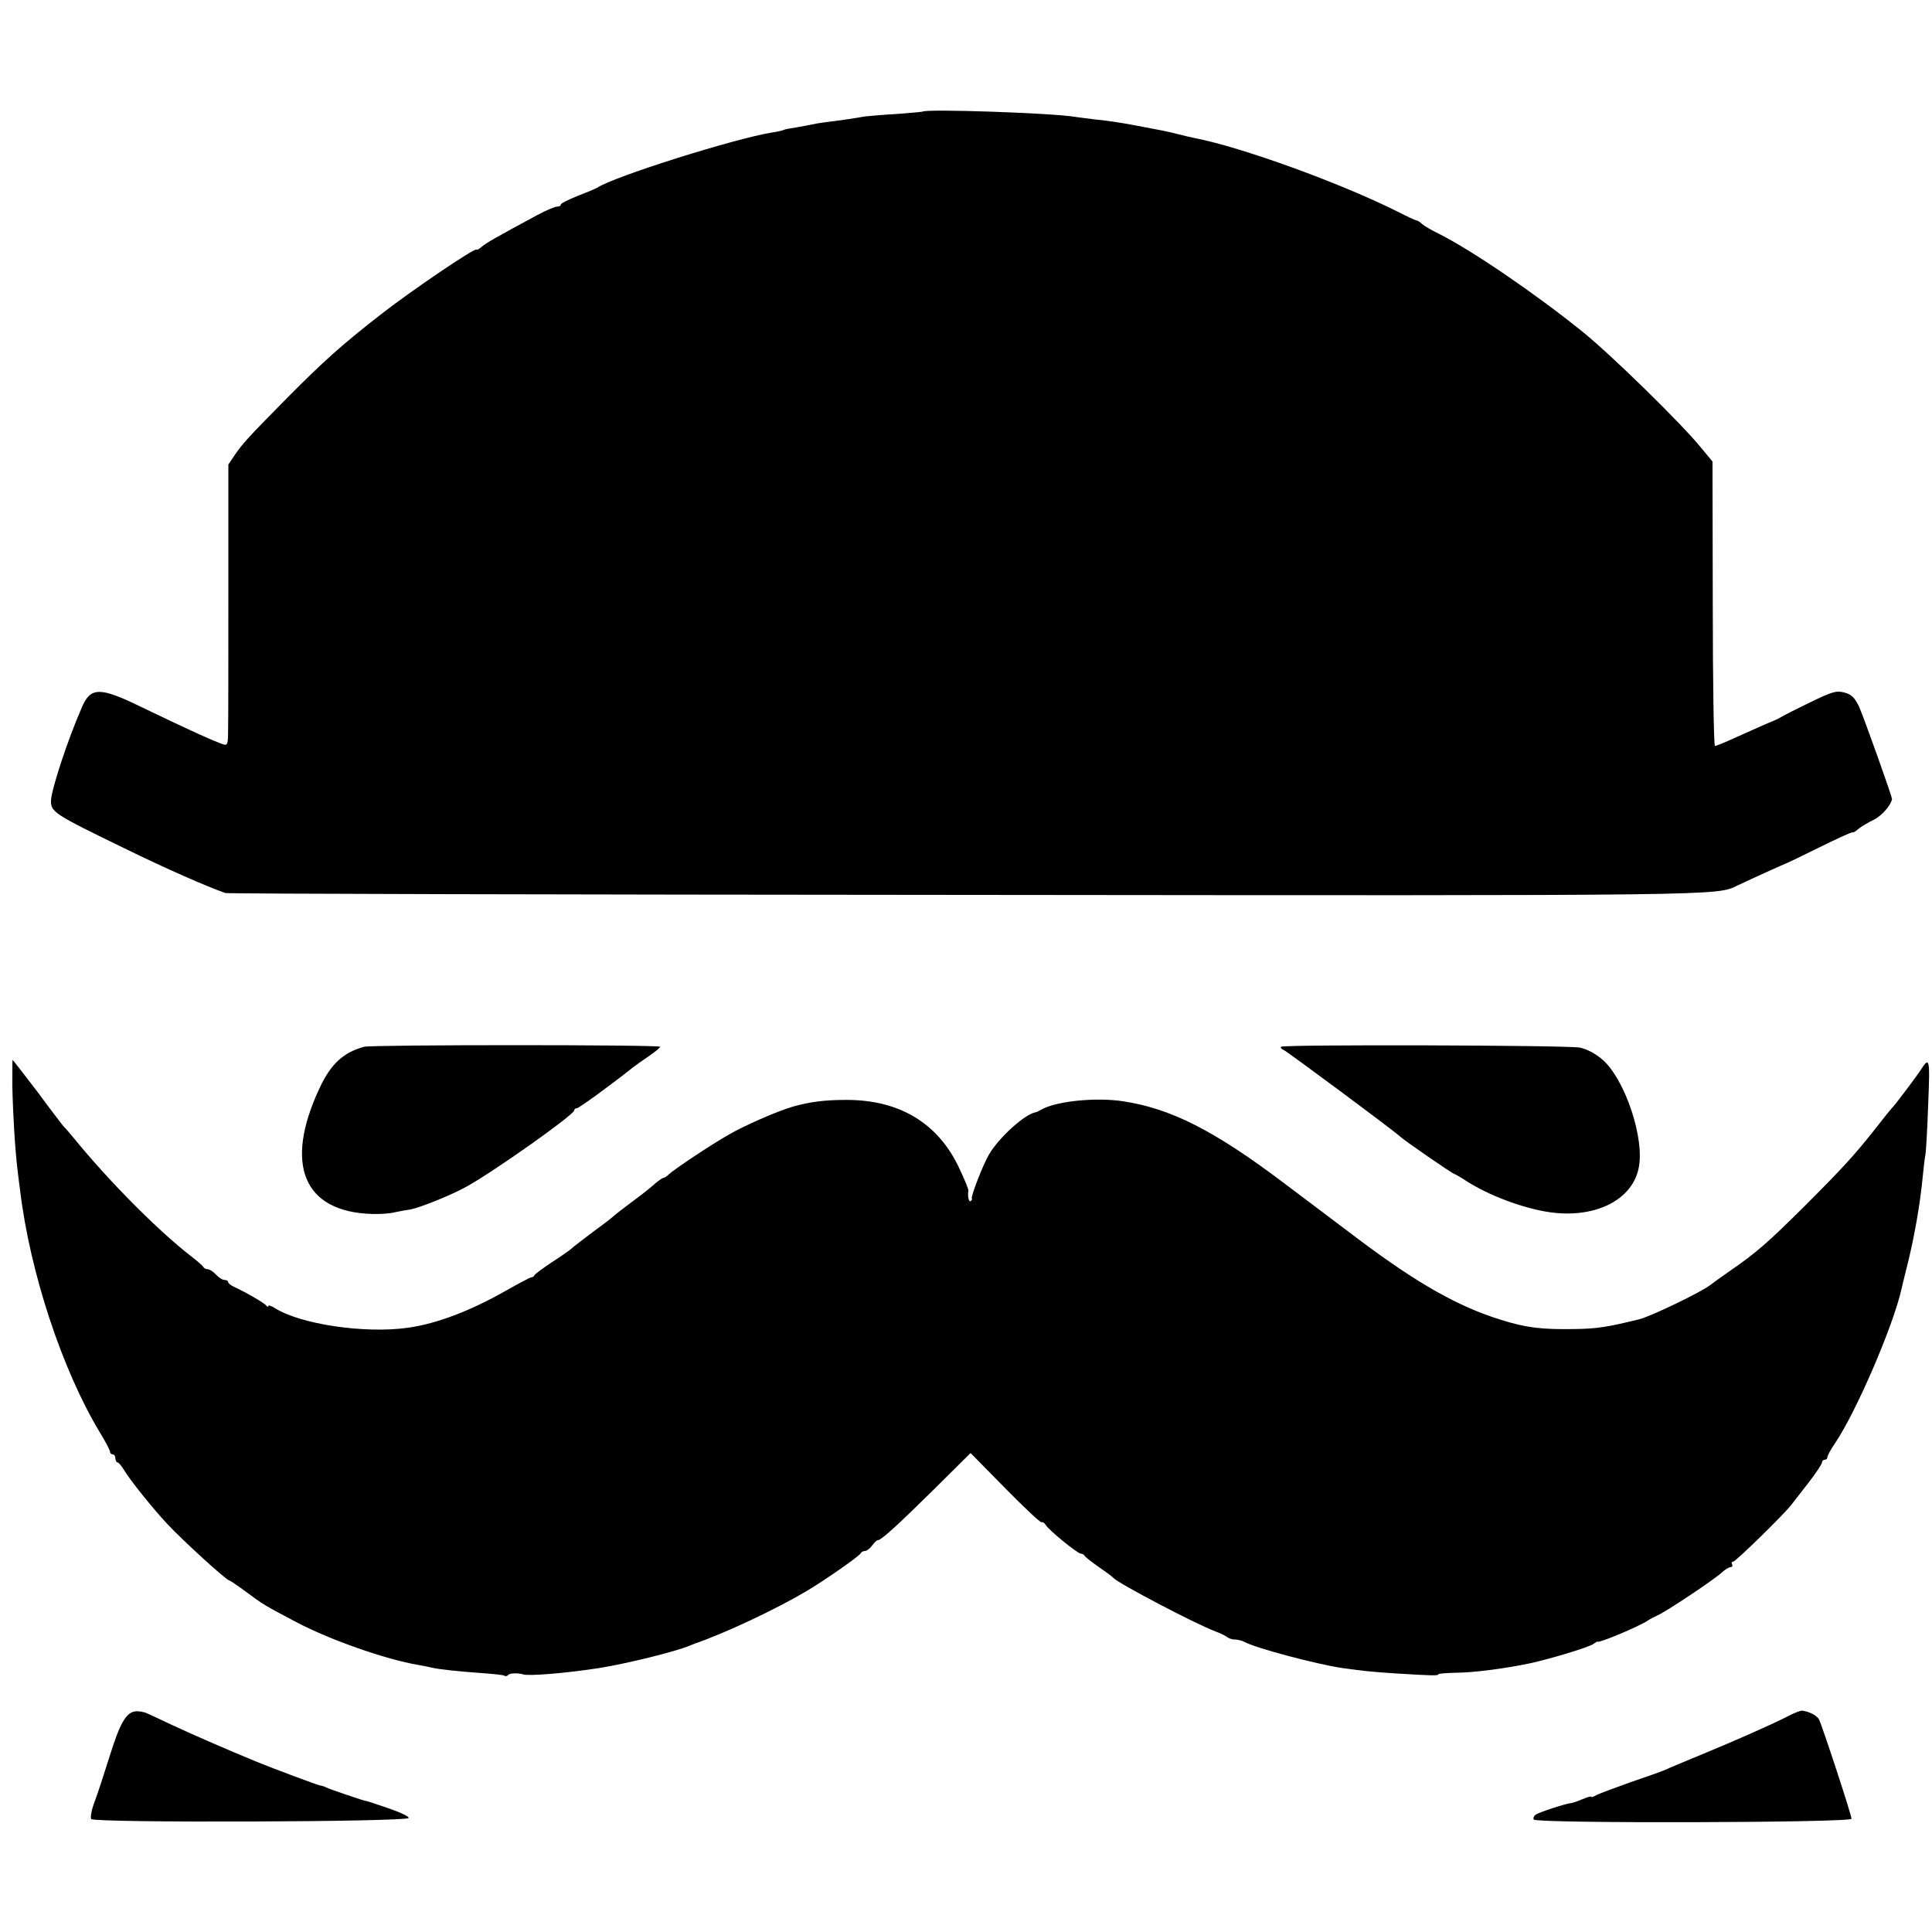 <?xml version="1.0" standalone="no"?>
<!DOCTYPE svg PUBLIC "-//W3C//DTD SVG 20010904//EN"
 "http://www.w3.org/TR/2001/REC-SVG-20010904/DTD/svg10.dtd">
<svg version="1.0" xmlns="http://www.w3.org/2000/svg"
 width="720pt" height="720pt" viewBox="0 0 720 720"
 preserveAspectRatio="xMidYMid meet">
<g transform="translate(0,720) scale(0.1,-0.1)"
fill="#000000" stroke="none">
<path d="M3438 6784 c-2 -1 -47 -5 -100 -9 -54 -3 -106 -8 -115 -9 -27 -5 -92
-15 -143 -21 -25 -3 -52 -8 -60 -10 -8 -2 -32 -6 -54 -10 -21 -3 -41 -7 -45
-9 -3 -2 -24 -7 -45 -10 -137 -22 -592 -165 -651 -206 -5 -3 -38 -17 -72 -30
-35 -14 -63 -28 -63 -32 0 -5 -6 -8 -14 -8 -8 0 -41 -14 -73 -31 -159 -86
-189 -103 -207 -118 -10 -9 -19 -14 -20 -11 -4 9 -246 -155 -357 -242 -145
-113 -212 -173 -348 -310 -150 -152 -165 -169 -195 -212 l-25 -37 0 -467 c0
-257 0 -493 -1 -524 0 -50 -2 -57 -18 -52 -36 12 -135 57 -307 140 -152 74
-187 74 -219 0 -53 -120 -116 -312 -116 -351 0 -41 11 -49 275 -177 153 -75
308 -143 375 -166 8 -3 1250 -6 2760 -7 2851 -3 2796 -3 2875 35 50 24 181 83
185 84 3 1 58 27 122 59 65 32 119 57 122 55 2 -2 12 4 22 13 11 9 36 24 57
34 29 14 64 54 68 77 1 8 -107 310 -123 345 -16 33 -28 45 -54 52 -30 8 -45 4
-127 -36 -50 -24 -99 -49 -107 -54 -8 -5 -22 -12 -30 -15 -25 -10 -72 -31
-143 -63 -37 -17 -71 -31 -76 -31 -4 0 -8 238 -8 530 l-1 530 -43 52 c-73 90
-339 350 -444 434 -178 143 -411 302 -535 364 -25 12 -52 28 -60 35 -8 8 -18
14 -23 14 -4 1 -35 15 -68 32 -211 106 -582 241 -759 275 -14 3 -41 9 -60 14
-37 10 -60 14 -150 31 -69 13 -103 18 -160 24 -25 3 -56 7 -70 9 -82 15 -561
31 -572 20z"/>
<path d="M1357 3299 c-78 -21 -125 -65 -167 -156 -132 -283 -59 -459 195 -467
28 -1 66 1 85 6 19 4 47 9 61 11 36 7 155 55 208 85 103 57 401 268 401 284 0
4 4 8 10 8 7 0 122 83 210 153 9 7 34 25 58 41 23 16 42 31 42 35 0 8 -1073 8
-1103 0z"/>
<path d="M4774 3299 c-2 -4 2 -9 10 -12 12 -5 406 -297 433 -322 17 -16 197
-140 203 -140 3 -1 25 -13 49 -29 79 -50 199 -96 296 -112 171 -28 314 39 341
159 26 109 -50 336 -135 409 -27 23 -59 39 -84 44 -52 9 -1107 12 -1113 3z"/>
<path d="M46 3153 c2 -101 10 -236 19 -310 3 -24 7 -60 10 -80 37 -306 157
-669 297 -901 21 -34 38 -67 38 -72 0 -6 5 -10 10 -10 6 0 10 -7 10 -15 0 -8
4 -15 8 -15 4 0 15 -13 24 -28 21 -36 107 -143 161 -201 58 -62 221 -211 232
-211 2 0 26 -16 52 -35 77 -57 74 -55 197 -120 127 -67 333 -139 456 -160 19
-3 42 -8 50 -10 24 -6 100 -14 184 -20 43 -3 82 -7 86 -10 5 -3 11 -1 14 3 4
7 37 8 56 2 20 -7 164 5 285 24 100 16 283 61 335 83 8 3 17 7 20 8 113 39
298 126 415 195 66 39 200 132 203 142 2 4 9 8 16 8 6 0 18 9 26 20 8 11 17
20 21 20 13 0 73 55 210 190 l136 135 129 -131 c71 -72 132 -130 136 -127 4 2
10 -2 15 -10 12 -20 119 -107 131 -107 6 0 12 -4 14 -8 2 -4 26 -23 53 -42 28
-19 52 -37 55 -41 20 -21 301 -169 380 -199 19 -7 39 -17 45 -22 5 -4 17 -8
27 -8 10 0 26 -4 36 -9 41 -23 269 -83 362 -97 89 -12 106 -14 195 -20 144 -9
165 -9 165 -4 0 3 26 5 58 6 71 0 186 15 282 35 79 17 224 61 239 73 8 6 15
10 15 8 2 -7 153 56 186 78 8 6 25 14 37 20 31 13 214 135 240 160 12 11 27
20 33 20 6 0 8 5 5 10 -3 6 -2 10 4 10 9 0 189 176 216 211 6 8 34 44 63 81
29 37 52 72 52 78 0 5 5 10 10 10 6 0 10 4 10 9 0 6 13 30 29 53 79 117 217
438 247 573 1 6 9 37 17 70 30 116 53 247 63 355 3 30 7 66 10 80 2 14 7 99
10 189 7 170 5 176 -31 119 -14 -21 -97 -132 -105 -138 -3 -3 -30 -36 -60 -75
-80 -101 -120 -145 -265 -290 -138 -137 -180 -174 -279 -242 -33 -23 -65 -46
-71 -51 -32 -26 -219 -116 -264 -128 -121 -30 -161 -36 -246 -37 -118 -2 -178
5 -270 34 -159 49 -310 134 -530 299 -77 58 -203 153 -280 211 -261 197 -422
278 -600 305 -100 15 -243 1 -300 -29 -11 -6 -22 -12 -25 -12 -40 -6 -137 -94
-174 -157 -24 -41 -70 -161 -64 -165 2 -1 0 -5 -4 -9 -7 -6 -13 18 -9 39 1 4
-14 41 -33 81 -78 169 -222 257 -421 257 -82 0 -136 -7 -200 -25 -56 -16 -182
-71 -240 -105 -65 -37 -202 -128 -223 -148 -7 -7 -17 -13 -20 -13 -4 0 -18
-10 -32 -22 -14 -13 -52 -43 -85 -67 -33 -25 -62 -47 -65 -50 -3 -4 -36 -30
-75 -58 -38 -29 -77 -58 -85 -66 -8 -7 -42 -31 -75 -52 -33 -22 -61 -43 -63
-47 -2 -5 -7 -8 -11 -8 -5 0 -46 -22 -92 -48 -135 -77 -261 -125 -368 -140
-162 -23 -403 13 -498 74 -13 8 -23 11 -23 7 0 -5 -4 -3 -8 2 -7 9 -70 46
-119 69 -13 6 -23 14 -23 19 0 4 -6 7 -13 7 -8 0 -22 9 -32 20 -10 11 -24 20
-31 20 -7 0 -14 4 -16 8 -1 4 -23 23 -48 42 -124 97 -303 277 -436 440 -16 19
-31 37 -35 40 -3 3 -47 60 -97 128 -51 67 -94 122 -95 122 -1 0 -1 -44 -1 -97z"/>
<path d="M503 822 c-34 -5 -57 -46 -96 -172 -20 -63 -44 -138 -55 -166 -11
-29 -16 -57 -12 -63 9 -15 1179 -11 1183 4 1 6 -34 22 -78 37 -44 15 -80 27
-80 26 0 -2 -140 45 -150 51 -5 3 -15 6 -22 7 -11 2 -172 62 -238 89 -111 46
-227 96 -315 137 -36 17 -76 36 -90 42 -14 7 -35 10 -47 8z"/>
<path d="M6665 805 c-67 -34 -194 -90 -315 -140 -63 -26 -128 -53 -145 -61
-16 -7 -76 -28 -132 -47 -55 -20 -110 -40 -122 -46 -12 -7 -21 -10 -21 -7 0 3
-16 -2 -35 -10 -19 -8 -38 -14 -42 -14 -16 -1 -119 -34 -130 -43 -7 -5 -10
-13 -7 -18 9 -15 1184 -12 1184 3 0 15 -109 346 -121 370 -8 15 -37 30 -64 33
-5 0 -28 -8 -50 -20z"/>
</g>
</svg>
